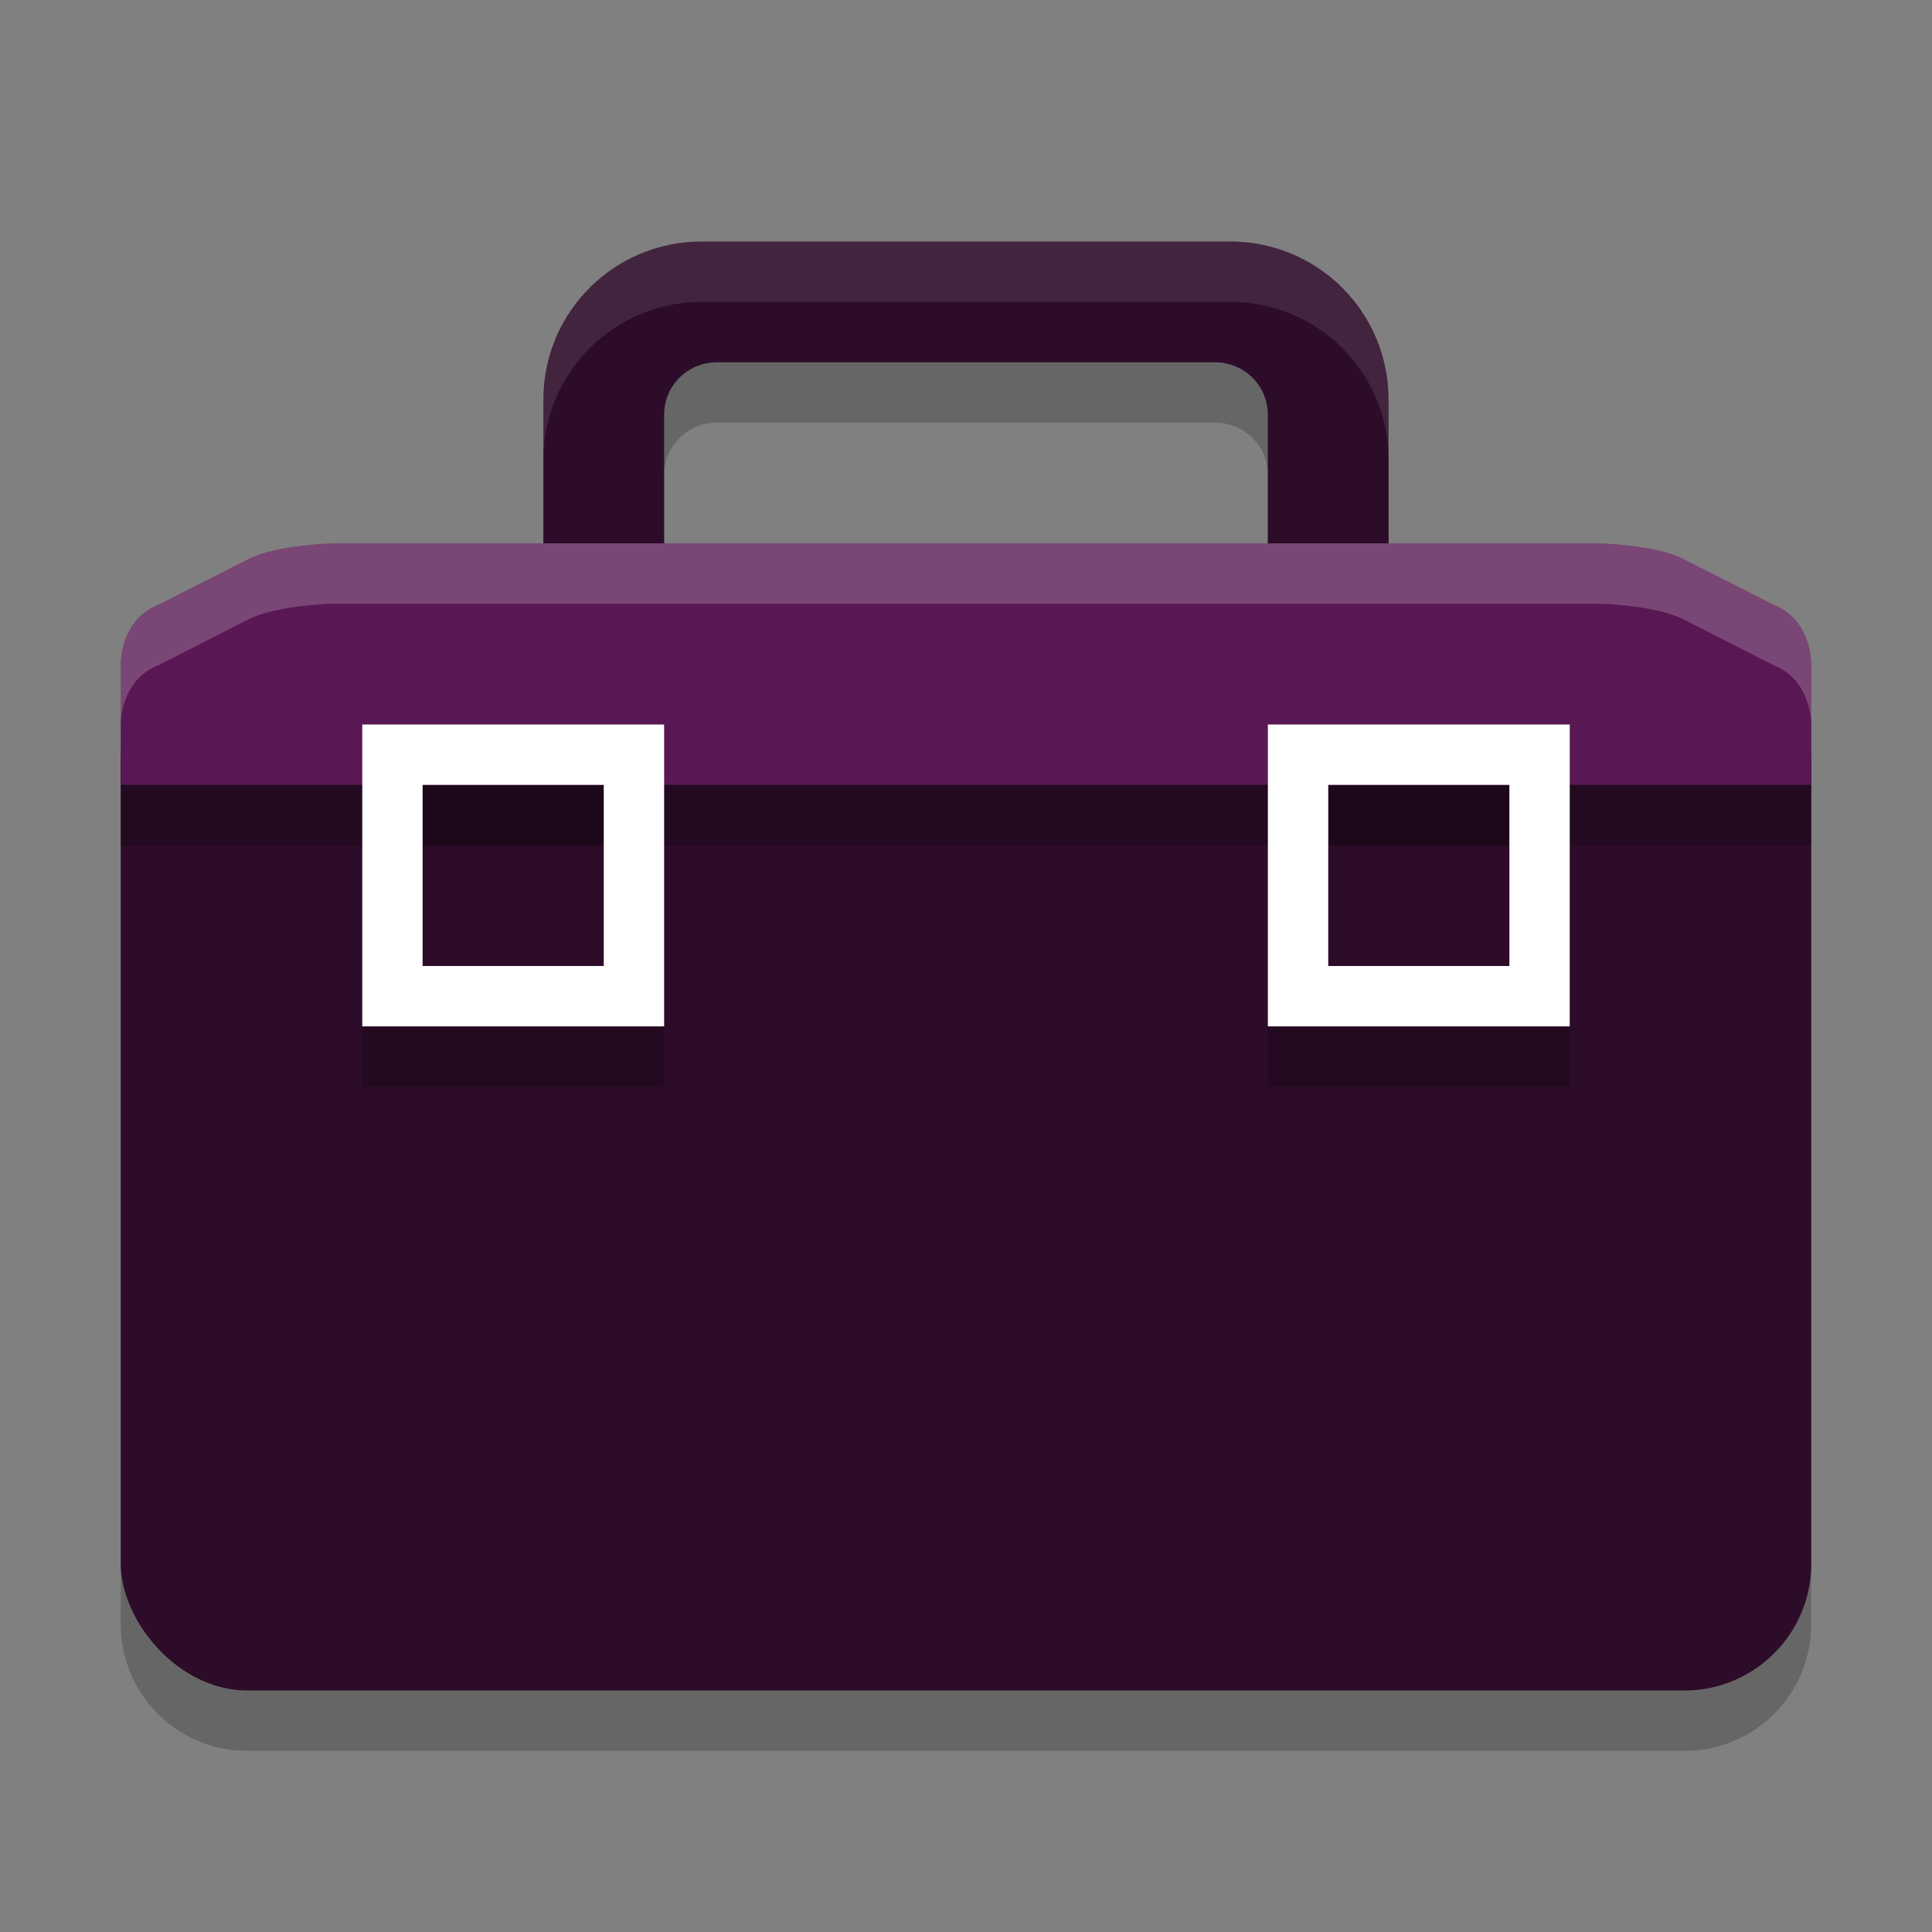 <svg xmlns="http://www.w3.org/2000/svg" width="32" height="32" version="1">
 <rect width="100%" height="100%" fill="#808080" stroke="none"/>
 <path style="opacity:0.2" d="M 11.625,5 C 10.171,5 9,6.168 9,7.619 V 10 H 5.5 c 0,0 -0.913,0.019 -1.387,0.26 L 2.635,11.012 C 1.985,11.262 2,12 2,12 v 2 12.9 C 2,28.064 2.936,29 4.1,29 H 27.9 C 29.064,29 30,28.064 30,26.9 V 13.6 12 c 0,0 0.015,-0.738 -0.635,-0.988 L 27.887,10.26 C 27.413,10.019 26.5,10 26.5,10 H 23 V 7.619 C 23,6.168 21.829,5 20.375,5 Z m 0.25,2 h 8.25 C 20.61,7 21,7.385 21,7.869 V 10 H 16 11 V 7.869 C 11,7.385 11.39,7 11.875,7 Z"/>
 <path style="fill:#2d0c2a" d="m 11.625,4 c -1.454,0 -2.625,1.168 -2.625,2.62 V 11.339 c 0,1.143 0.981,0.002 2,0.361 V 6.87 c 0,-0.484 0.39,-0.869 0.875,-0.869 h 8.249 c 0.485,0 0.875,0.385 0.875,0.869 V 11.7 c 1.019,-0.359 2,0.782 2,-0.361 V 6.62 c 0,-1.451 -1.171,-2.62 -2.625,-2.62 z"/>
 <rect style="fill:#2c0c29" width="28" height="17.5" x="2" y="10.5" rx="2.1" ry="2.1"/>
 <path style="fill:#591853" d="m 5.5,9 c 0,0 -0.913,0.02 -1.386,0.26 L 2.634,10.012 C 1.984,10.262 2,11 2,11 v 2 H 4.625 16 27.375 30 v -2 c 0,0 0.016,-0.738 -0.634,-0.988 L 27.886,9.26 C 27.413,9.02 26.5,9 26.5,9 H 16 Z"/>
 <path style="opacity:0.2" d="m 6,13 v 5 h 5 v -5 z m 15,0 v 5 h 5 V 13 Z M 7,14 h 3 v 3 H 7 Z m 15,0 h 3 v 3 h -3 z"/>
 <path style="fill:#ffffff;opacity:0.2" d="M 5.5 9 C 5.5 9 4.587 9.019 4.113 9.26 L 2.635 10.012 C 1.985 10.262 2 11 2 11 L 2 12 C 2 12 1.985 11.262 2.635 11.012 L 4.113 10.26 C 4.587 10.019 5.5 10 5.5 10 L 16 10 L 26.5 10 C 26.5 10 27.413 10.019 27.887 10.26 L 29.365 11.012 C 30.015 11.262 30 12 30 12 L 30 11 C 30 11 30.015 10.262 29.365 10.012 L 27.887 9.26 C 27.413 9.019 26.5 9 26.5 9 L 16 9 L 5.5 9 z"/>
 <path style="fill:#ffffff;opacity:0.1" d="M 11.625 4 C 10.171 4 9 5.168 9 6.619 L 9 7.619 C 9 6.168 10.171 5 11.625 5 L 20.375 5 C 21.829 5 23 6.168 23 7.619 L 23 6.619 C 23 5.168 21.829 4 20.375 4 L 11.625 4 z"/>
 <rect style="opacity:0.2" width="28" height="1" x="2" y="13"/>
 <path style="fill:#ffffff" d="m 6,12 v 5 h 5 v -5 z m 1,1 h 3 v 3 H 7 Z"/>
 <path style="fill:#ffffff" d="m 21,12 v 5 h 5 v -5 z m 1,1 h 3 v 3 h -3 z"/>
</svg>
